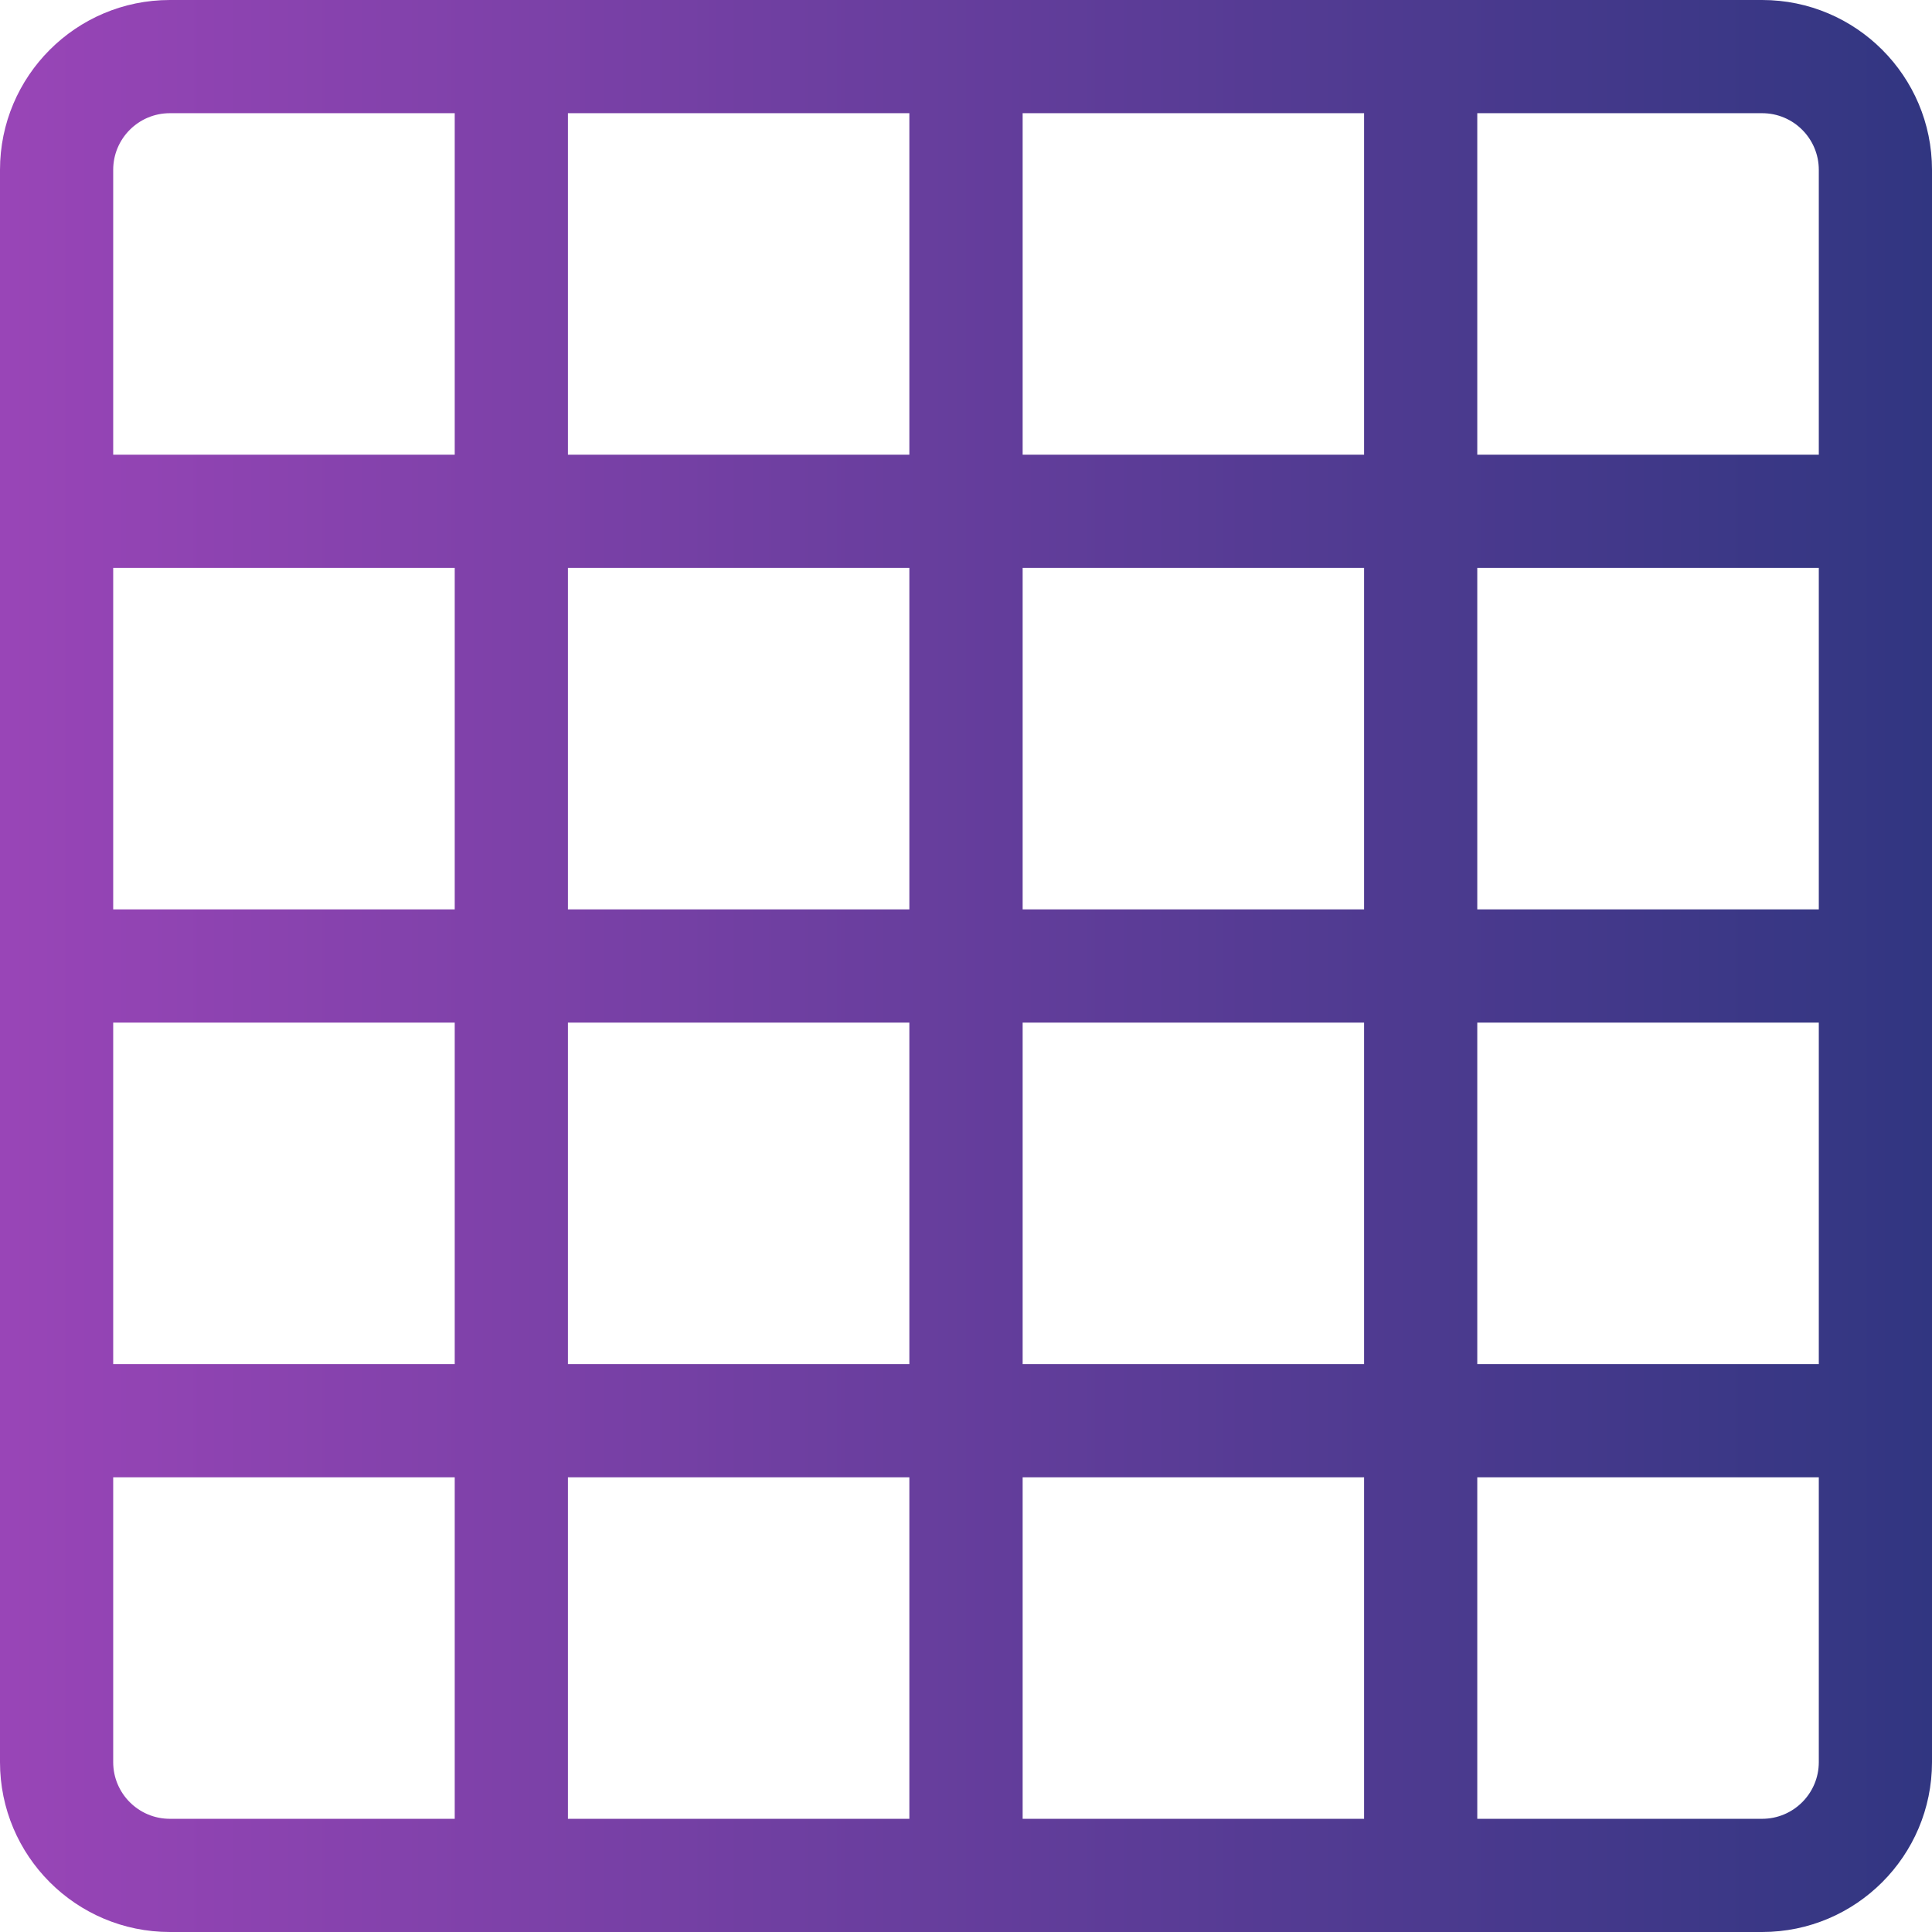 <svg width="22" height="22" viewBox="0 0 22 22" fill="none" xmlns="http://www.w3.org/2000/svg">
<path d="M20.066 0H1.934C0.867 0 0 0.867 0 1.934V20.066C0 21.133 0.867 22 1.934 22H20.066C21.133 22 22 21.133 22 20.066V1.934C22 0.867 21.133 0 20.066 0ZM1.289 6.467H5.178V10.355H1.289V6.467ZM1.289 11.645H5.178V15.533H1.289V11.645ZM11.645 10.355V6.467H15.533V10.355H11.645ZM15.533 11.645V15.533H11.645V11.645H15.533ZM6.467 10.355V6.467H10.355V10.355H6.467ZM10.355 11.645V15.533H6.467V11.645H10.355ZM6.467 5.178V1.289H10.355V5.178H6.467ZM10.355 16.822V20.711H6.467V16.822H10.355ZM11.645 16.822H15.533V20.711H11.645V16.822ZM11.645 5.178V1.289H15.533V5.178H11.645ZM16.822 6.467H20.711V10.355H16.822V6.467ZM16.822 11.645H20.711V15.533H16.822V11.645ZM20.711 1.934V5.178H16.822V1.289H20.066C20.422 1.289 20.711 1.578 20.711 1.934ZM1.934 1.289H5.178V5.178H1.289V1.934C1.289 1.578 1.578 1.289 1.934 1.289ZM1.289 20.066V16.822H5.178V20.711H1.934C1.578 20.711 1.289 20.422 1.289 20.066ZM20.066 20.711H16.822V16.822H20.711V20.066C20.711 20.422 20.422 20.711 20.066 20.711Z" fill="url(#paint0_linear_202_336)"/>
<defs>
<linearGradient id="paint0_linear_202_336" x1="0" y1="11.2" x2="22" y2="11.2" gradientUnits="userSpaceOnUse">
<stop stop-color="#9945B7"/>
<stop offset="1" stop-color="#313681"/>
</linearGradient>
</defs>
</svg>
